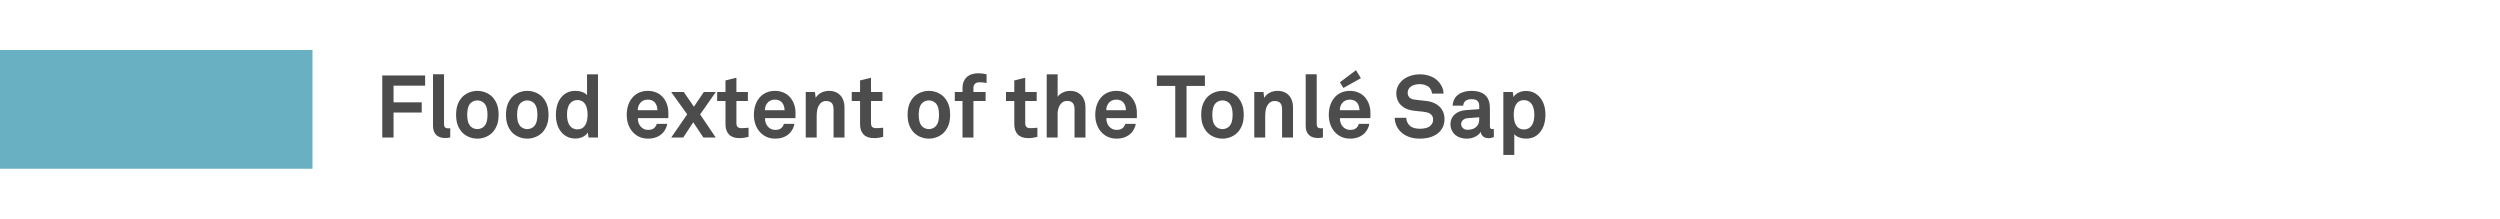 <svg width="400" height="35" viewBox="0 0 400 35" fill="none" xmlns="http://www.w3.org/2000/svg">
<rect width="400" height="35" fill="white"/>
<path d="M68.022 13.712V12.074H61.162V22H62.968V18.01H67.476V16.372H62.968V13.712H68.022ZM72.038 21.986V20.516C71.941 20.516 71.898 20.53 71.745 20.53C71.142 20.53 71.044 20.25 71.044 19.83V11.878H69.281V20.124C69.281 21.51 70.079 22.084 71.269 22.084C71.618 22.084 71.689 22.056 72.038 21.986ZM79.779 18.36C79.779 17.128 79.471 16.358 78.925 15.672C78.421 15.056 77.483 14.538 76.377 14.538C75.271 14.538 74.333 15.056 73.829 15.672C73.283 16.358 72.975 17.128 72.975 18.36C72.975 19.592 73.283 20.362 73.829 21.048C74.333 21.664 75.271 22.182 76.377 22.182C77.483 22.182 78.421 21.664 78.925 21.048C79.471 20.362 79.779 19.592 79.779 18.36ZM78.001 18.36C78.001 19.046 77.903 19.732 77.483 20.194C77.245 20.446 76.853 20.656 76.377 20.656C75.901 20.656 75.509 20.446 75.271 20.194C74.851 19.732 74.753 19.046 74.753 18.36C74.753 17.674 74.851 16.988 75.271 16.526C75.509 16.274 75.901 16.064 76.377 16.064C76.853 16.064 77.245 16.274 77.483 16.526C77.903 16.988 78.001 17.674 78.001 18.36ZM87.763 18.36C87.763 17.128 87.455 16.358 86.909 15.672C86.405 15.056 85.467 14.538 84.361 14.538C83.255 14.538 82.317 15.056 81.813 15.672C81.267 16.358 80.959 17.128 80.959 18.36C80.959 19.592 81.267 20.362 81.813 21.048C82.317 21.664 83.255 22.182 84.361 22.182C85.467 22.182 86.405 21.664 86.909 21.048C87.455 20.362 87.763 19.592 87.763 18.36ZM85.985 18.36C85.985 19.046 85.887 19.732 85.467 20.194C85.229 20.446 84.837 20.656 84.361 20.656C83.885 20.656 83.493 20.446 83.255 20.194C82.835 19.732 82.737 19.046 82.737 18.36C82.737 17.674 82.835 16.988 83.255 16.526C83.493 16.274 83.885 16.064 84.361 16.064C84.837 16.064 85.229 16.274 85.467 16.526C85.887 16.988 85.985 17.674 85.985 18.36ZM95.677 22V11.892H93.927V15.224C93.62 14.846 92.948 14.538 92.023 14.538C91.281 14.538 90.694 14.762 90.246 15.126C89.377 15.84 88.944 16.946 88.944 18.374C88.944 19.746 89.364 20.838 90.231 21.552C90.68 21.916 91.281 22.168 92.01 22.168C92.808 22.168 93.62 21.874 94.053 21.202L94.165 22H95.677ZM94.011 18.346C94.011 19.396 93.731 20.698 92.359 20.698C91.814 20.698 91.436 20.446 91.183 20.124C90.82 19.648 90.722 18.976 90.722 18.346C90.722 17.716 90.82 17.058 91.183 16.582C91.436 16.26 91.814 16.008 92.359 16.008C93.731 16.008 94.011 17.296 94.011 18.346ZM106.941 18.416C106.969 17.506 106.843 16.68 106.311 15.882C105.709 14.972 104.729 14.538 103.651 14.538C102.657 14.538 101.873 14.902 101.327 15.462C100.627 16.176 100.277 17.212 100.277 18.374C100.277 19.564 100.669 20.586 101.397 21.286C101.971 21.832 102.699 22.182 103.693 22.182C104.617 22.182 105.527 21.888 106.143 21.16C106.423 20.824 106.717 20.25 106.759 19.816H105.079C105.009 20.082 104.883 20.278 104.729 20.432C104.477 20.684 104.169 20.782 103.665 20.782C103.189 20.782 102.839 20.572 102.587 20.334C102.237 19.998 102.041 19.466 102.055 18.906H106.927C106.927 18.752 106.941 18.416 106.941 18.416ZM105.191 17.632H102.041C102.055 17.156 102.167 16.82 102.419 16.498C102.671 16.162 103.105 15.938 103.637 15.938C104.141 15.938 104.505 16.106 104.743 16.358C105.023 16.666 105.177 17.086 105.191 17.632ZM114.528 14.72H112.61L111.028 17.072L109.404 14.72H107.388L109.95 18.29L107.402 22H109.32L110.916 19.564L112.54 22H114.514L112.022 18.304L114.528 14.72ZM119.772 21.902V20.432C119.296 20.488 119.002 20.502 118.638 20.502C118.078 20.502 117.826 20.264 117.826 19.704V16.162H119.66V14.72H117.826V12.438L116.076 12.872V14.72H114.746V16.162H116.076V19.858C116.076 21.258 116.804 22.098 118.274 22.098C118.792 22.098 119.282 22.028 119.772 21.902ZM127.285 18.416C127.313 17.506 127.187 16.68 126.655 15.882C126.053 14.972 125.073 14.538 123.995 14.538C123.001 14.538 122.217 14.902 121.671 15.462C120.971 16.176 120.621 17.212 120.621 18.374C120.621 19.564 121.013 20.586 121.741 21.286C122.315 21.832 123.043 22.182 124.037 22.182C124.961 22.182 125.871 21.888 126.487 21.16C126.767 20.824 127.061 20.25 127.103 19.816H125.423C125.353 20.082 125.227 20.278 125.073 20.432C124.821 20.684 124.513 20.782 124.009 20.782C123.533 20.782 123.183 20.572 122.931 20.334C122.581 19.998 122.385 19.466 122.399 18.906H127.271C127.271 18.752 127.285 18.416 127.285 18.416ZM125.535 17.632H122.385C122.399 17.156 122.511 16.82 122.763 16.498C123.015 16.162 123.449 15.938 123.981 15.938C124.485 15.938 124.849 16.106 125.087 16.358C125.367 16.666 125.521 17.086 125.535 17.632ZM135.12 22V17.142C135.12 15.63 134.21 14.538 132.656 14.538C131.816 14.538 130.948 14.888 130.514 15.658L130.388 14.72H128.918V22H130.668V19.032C130.668 18.416 130.654 17.66 130.906 17.086C131.144 16.554 131.55 16.162 132.166 16.162C133.09 16.162 133.37 16.68 133.37 17.534V22H135.12ZM141.306 21.902V20.432C140.83 20.488 140.536 20.502 140.172 20.502C139.612 20.502 139.36 20.264 139.36 19.704V16.162H141.194V14.72H139.36V12.438L137.61 12.872V14.72H136.28V16.162H137.61V19.858C137.61 21.258 138.338 22.098 139.808 22.098C140.326 22.098 140.816 22.028 141.306 21.902ZM152.021 18.36C152.021 17.128 151.713 16.358 151.167 15.672C150.663 15.056 149.725 14.538 148.619 14.538C147.513 14.538 146.575 15.056 146.071 15.672C145.525 16.358 145.217 17.128 145.217 18.36C145.217 19.592 145.525 20.362 146.071 21.048C146.575 21.664 147.513 22.182 148.619 22.182C149.725 22.182 150.663 21.664 151.167 21.048C151.713 20.362 152.021 19.592 152.021 18.36ZM150.243 18.36C150.243 19.046 150.145 19.732 149.725 20.194C149.487 20.446 149.095 20.656 148.619 20.656C148.143 20.656 147.751 20.446 147.513 20.194C147.093 19.732 146.995 19.046 146.995 18.36C146.995 17.674 147.093 16.988 147.513 16.526C147.751 16.274 148.143 16.064 148.619 16.064C149.095 16.064 149.487 16.274 149.725 16.526C150.145 16.988 150.243 17.674 150.243 18.36ZM157.851 13.278V11.878C157.305 11.766 156.983 11.724 156.479 11.724C154.911 11.724 154.001 12.676 154.001 14.02V14.72H152.769V16.162H154.001V22H155.751V16.162H157.697V14.72H155.751V14.048C155.751 13.53 156.073 13.166 156.703 13.166C157.165 13.166 157.487 13.208 157.851 13.278ZM165.983 21.902V20.432C165.507 20.488 165.213 20.502 164.849 20.502C164.289 20.502 164.037 20.264 164.037 19.704V16.162H165.871V14.72H164.037V12.438L162.287 12.872V14.72H160.957V16.162H162.287V19.858C162.287 21.258 163.015 22.098 164.485 22.098C165.003 22.098 165.493 22.028 165.983 21.902ZM173.675 22V17.142C173.675 15.644 172.765 14.538 171.211 14.538C170.455 14.538 169.643 14.874 169.223 15.49V11.892H167.473V22H169.223V18.164C169.223 17.268 169.671 16.148 170.721 16.148C171.645 16.148 171.925 16.666 171.925 17.506V22H173.675ZM181.904 18.416C181.932 17.506 181.806 16.68 181.274 15.882C180.672 14.972 179.692 14.538 178.614 14.538C177.62 14.538 176.836 14.902 176.29 15.462C175.59 16.176 175.24 17.212 175.24 18.374C175.24 19.564 175.632 20.586 176.36 21.286C176.934 21.832 177.662 22.182 178.656 22.182C179.58 22.182 180.49 21.888 181.106 21.16C181.386 20.824 181.68 20.25 181.722 19.816H180.042C179.972 20.082 179.846 20.278 179.692 20.432C179.44 20.684 179.132 20.782 178.628 20.782C178.152 20.782 177.802 20.572 177.55 20.334C177.2 19.998 177.004 19.466 177.018 18.906H181.89C181.89 18.752 181.904 18.416 181.904 18.416ZM180.154 17.632H177.004C177.018 17.156 177.13 16.82 177.382 16.498C177.634 16.162 178.068 15.938 178.6 15.938C179.104 15.938 179.468 16.106 179.706 16.358C179.986 16.666 180.14 17.086 180.154 17.632ZM192.786 13.754V12.074H185.1V13.754H188.04V22H189.846V13.754H192.786ZM198.997 18.36C198.997 17.128 198.689 16.358 198.143 15.672C197.639 15.056 196.701 14.538 195.595 14.538C194.489 14.538 193.551 15.056 193.047 15.672C192.501 16.358 192.193 17.128 192.193 18.36C192.193 19.592 192.501 20.362 193.047 21.048C193.551 21.664 194.489 22.182 195.595 22.182C196.701 22.182 197.639 21.664 198.143 21.048C198.689 20.362 198.997 19.592 198.997 18.36ZM197.219 18.36C197.219 19.046 197.121 19.732 196.701 20.194C196.463 20.446 196.071 20.656 195.595 20.656C195.119 20.656 194.727 20.446 194.489 20.194C194.069 19.732 193.971 19.046 193.971 18.36C193.971 17.674 194.069 16.988 194.489 16.526C194.727 16.274 195.119 16.064 195.595 16.064C196.071 16.064 196.463 16.274 196.701 16.526C197.121 16.988 197.219 17.674 197.219 18.36ZM206.884 22V17.142C206.884 15.63 205.974 14.538 204.42 14.538C203.58 14.538 202.712 14.888 202.278 15.658L202.152 14.72H200.682V22H202.432V19.032C202.432 18.416 202.418 17.66 202.67 17.086C202.908 16.554 203.314 16.162 203.93 16.162C204.854 16.162 205.134 16.68 205.134 17.534V22H206.884ZM211.669 21.986V20.516C211.571 20.516 211.529 20.53 211.375 20.53C210.773 20.53 210.675 20.25 210.675 19.83V11.878H208.911V20.124C208.911 21.51 209.709 22.084 210.899 22.084C211.249 22.084 211.319 22.056 211.669 21.986ZM219.27 18.416C219.298 17.506 219.172 16.68 218.64 15.882C218.038 14.972 217.058 14.538 215.98 14.538C214.986 14.538 214.202 14.902 213.656 15.462C212.956 16.176 212.606 17.212 212.606 18.374C212.606 19.564 212.998 20.586 213.726 21.286C214.3 21.832 215.028 22.182 216.022 22.182C216.946 22.182 217.856 21.888 218.472 21.16C218.752 20.824 219.046 20.25 219.088 19.816H217.408C217.338 20.082 217.212 20.278 217.058 20.432C216.806 20.684 216.498 20.782 215.994 20.782C215.518 20.782 215.168 20.572 214.916 20.334C214.566 19.998 214.37 19.466 214.384 18.906H219.256C219.256 18.752 219.27 18.416 219.27 18.416ZM217.52 17.632H214.37C214.384 17.156 214.496 16.82 214.748 16.498C215 16.162 215.434 15.938 215.966 15.938C216.47 15.938 216.834 16.106 217.072 16.358C217.352 16.666 217.506 17.086 217.52 17.632ZM217.744 12.508L216.96 11.234L214.384 13.166L214.944 14.076L217.744 12.508ZM231.122 19.046C231.122 17.352 229.876 16.386 228.392 16.176C227.748 16.092 226.866 16.022 226.236 15.924C225.648 15.826 225.228 15.49 225.228 14.846C225.228 14.482 225.354 14.23 225.564 14.006C225.97 13.586 226.614 13.46 227.174 13.46C227.706 13.46 228.364 13.656 228.686 13.992C228.924 14.244 229.106 14.622 229.12 14.972H230.968C230.954 14.146 230.548 13.418 229.96 12.858C229.288 12.228 228.252 11.892 227.188 11.892C226.026 11.892 224.934 12.298 224.276 12.942C223.758 13.46 223.408 14.118 223.408 14.902C223.408 16.554 224.556 17.45 225.928 17.674C226.586 17.786 227.454 17.814 228.126 17.94C228.742 18.052 229.302 18.388 229.302 19.116C229.302 19.592 229.134 19.83 228.91 20.068C228.532 20.46 227.874 20.6 227.188 20.6C226.614 20.6 225.942 20.488 225.522 20.068C225.228 19.774 225.004 19.34 225.004 18.85H223.156C223.156 19.788 223.604 20.628 224.192 21.16C225.004 21.902 226.11 22.182 227.16 22.182C228.378 22.182 229.54 21.874 230.296 21.118C230.786 20.628 231.122 19.97 231.122 19.046ZM239.016 21.916V20.628C239.016 20.628 238.904 20.656 238.792 20.656C238.498 20.656 238.386 20.53 238.386 20.194V17.492C238.386 17.002 238.358 16.484 238.176 16.022C237.756 14.93 236.692 14.538 235.446 14.538C233.822 14.538 232.52 15.266 232.422 16.904H234.116C234.158 16.232 234.634 15.868 235.446 15.868C236.44 15.868 236.678 16.33 236.678 17.016V17.464L234.536 17.618C233.15 17.716 232.072 18.514 232.072 19.9C232.072 21.09 232.968 22.182 234.704 22.182C235.74 22.182 236.58 21.678 236.916 21.09C236.972 21.636 237.392 22.112 238.148 22.112C238.568 22.112 238.722 22.042 239.016 21.916ZM236.678 19.102C236.678 20.18 235.908 20.768 234.816 20.768C234.27 20.768 233.78 20.418 233.78 19.858C233.78 19.27 234.298 18.948 234.83 18.906L236.678 18.766V19.102ZM247.269 18.346C247.269 16.974 246.835 15.882 245.967 15.168C245.519 14.804 244.931 14.552 244.203 14.552C243.405 14.552 242.593 14.846 242.159 15.518L242.047 14.72H240.535V24.786H242.285V21.468C242.621 21.874 243.321 22.182 244.189 22.182C244.931 22.182 245.519 21.958 245.967 21.594C246.835 20.88 247.269 19.774 247.269 18.346ZM245.491 18.374C245.491 19.004 245.393 19.662 245.029 20.138C244.777 20.46 244.399 20.712 243.853 20.712C242.481 20.712 242.201 19.424 242.201 18.374C242.201 17.324 242.481 16.022 243.853 16.022C244.399 16.022 244.777 16.274 245.029 16.596C245.393 17.072 245.491 17.744 245.491 18.374Z" fill="black" fill-opacity="0.7"/>
<rect y="8" width="50" height="19" fill="#69B0C3"/>
</svg>
